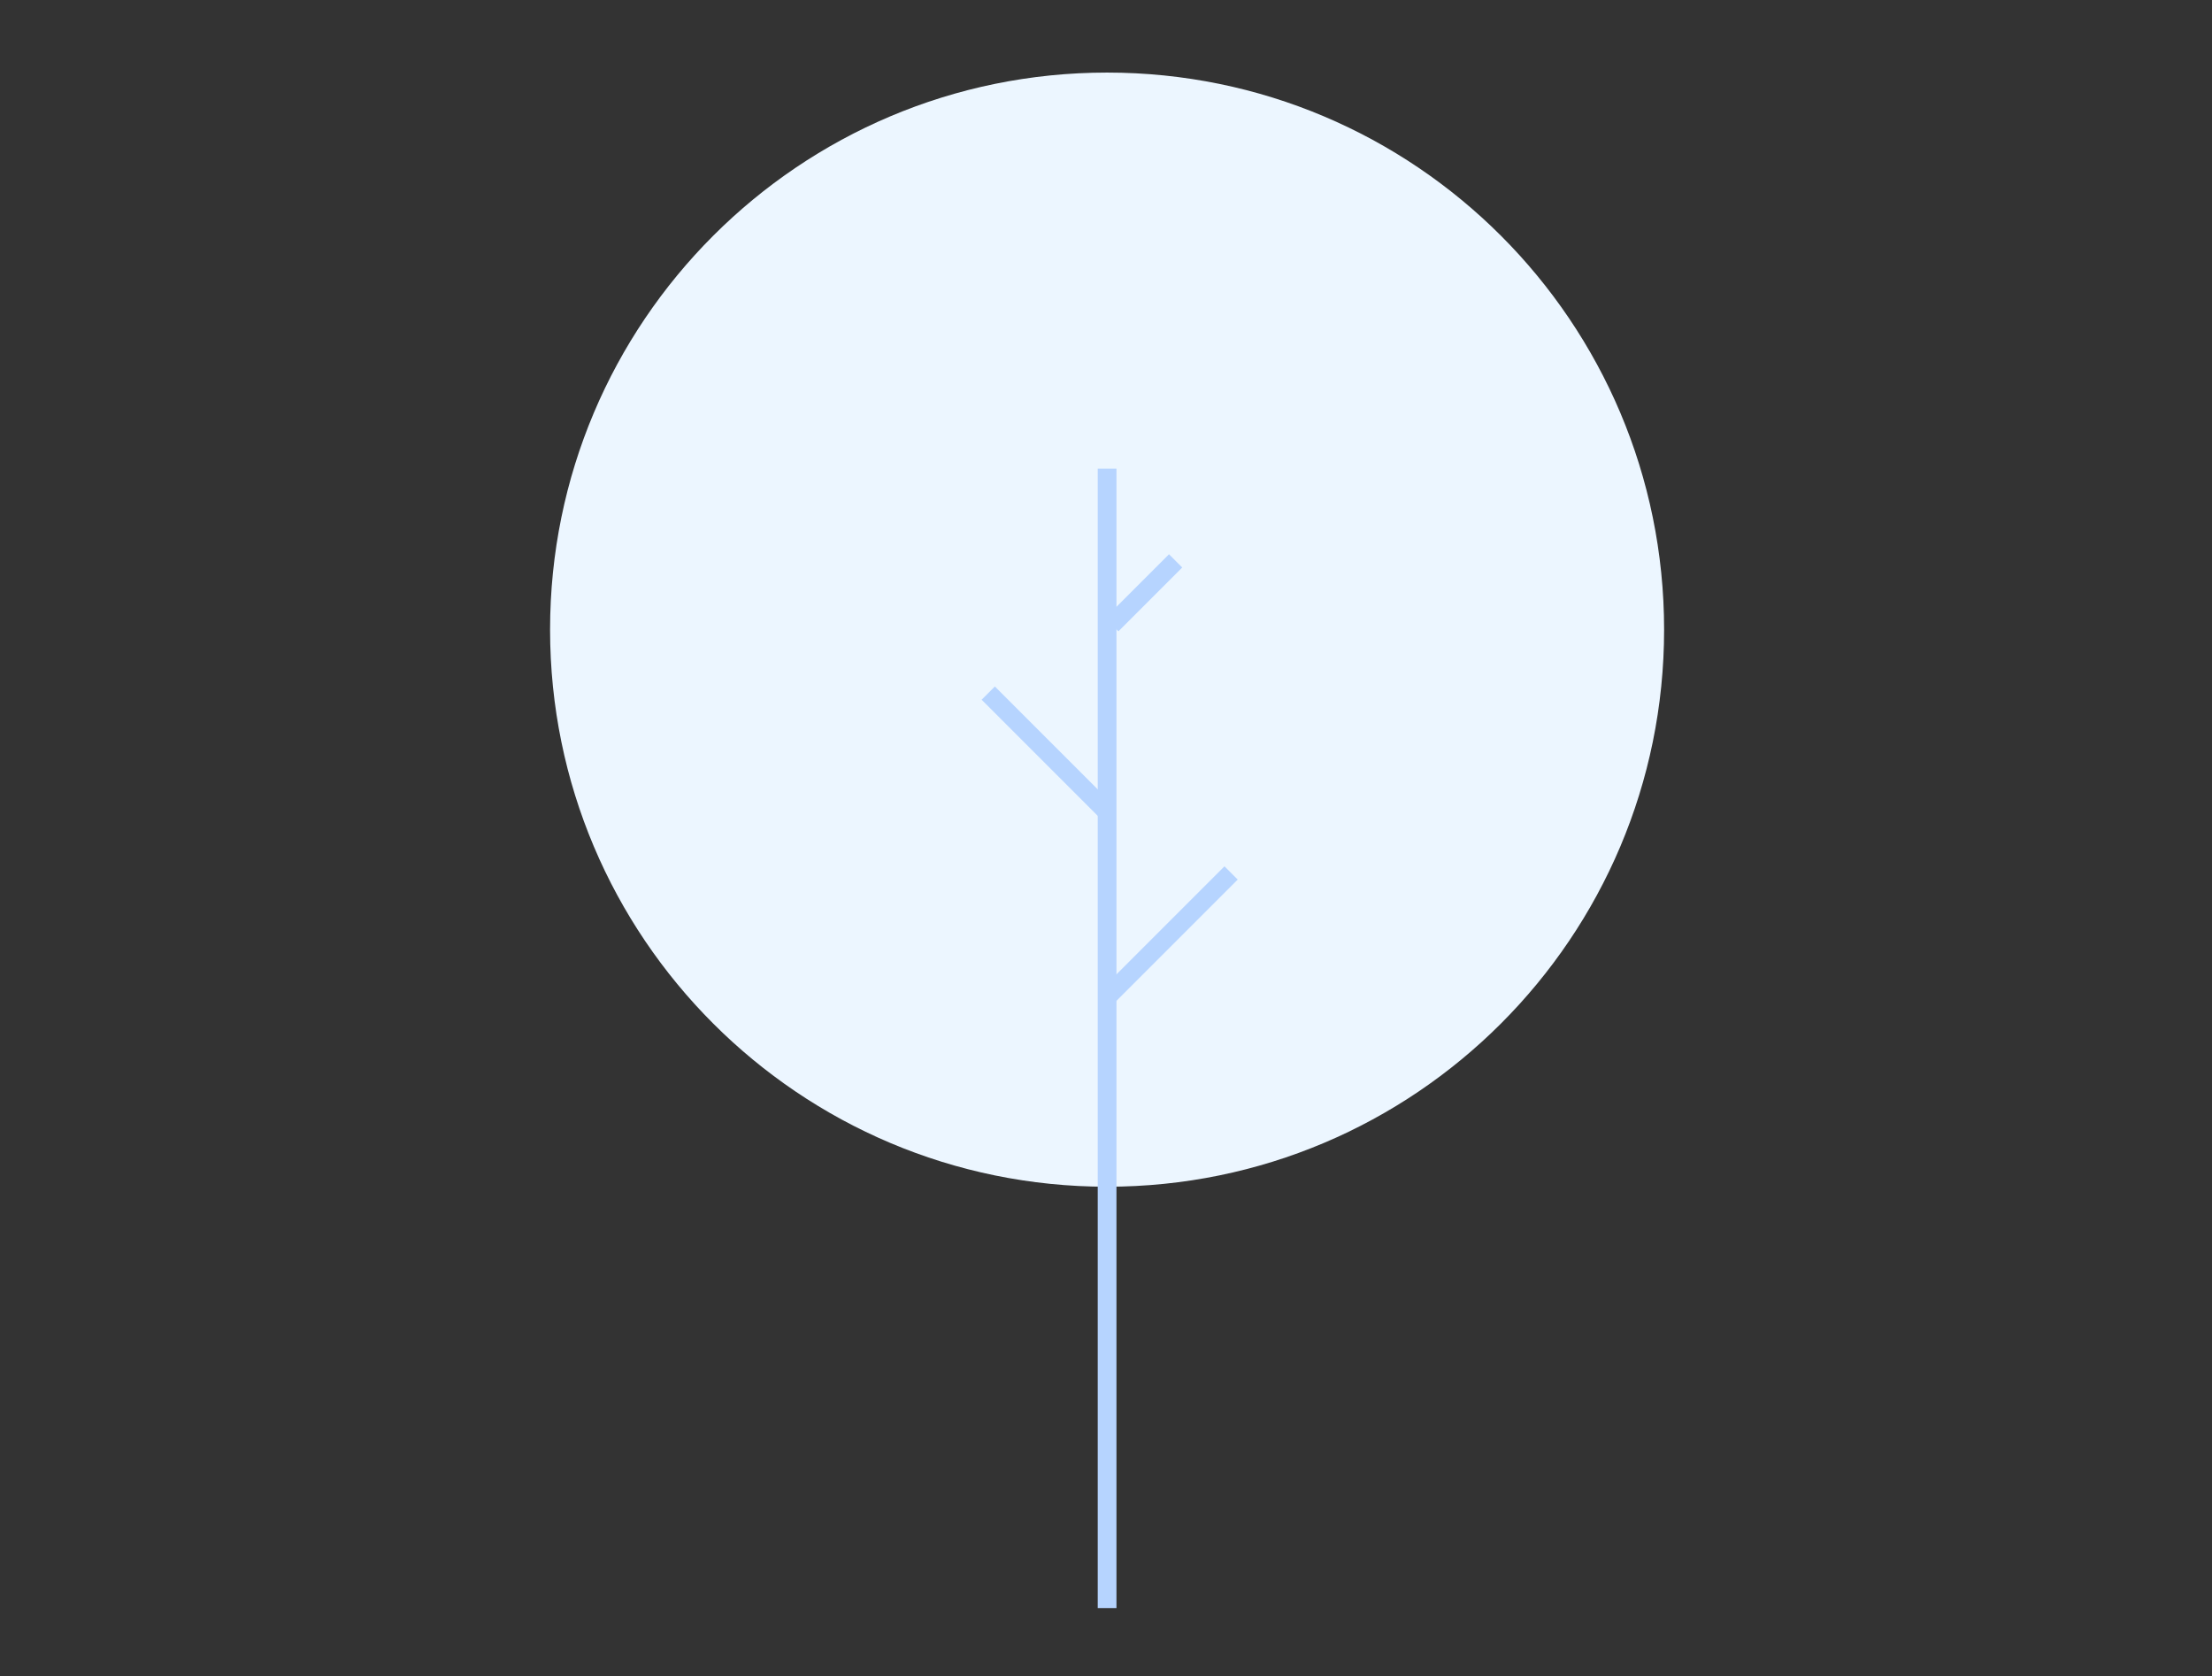 <svg width="945" height="716" viewBox="0 0 945 716" fill="none" xmlns="http://www.w3.org/2000/svg">
<rect x="0" y="0" width="945" height="716" fill="#333333" stroke="none"/>
<path fill-rule="evenodd" clip-rule="evenodd" d="M710.931 268.965C710.931 400.39 604.39 506.93 472.965 506.93C341.54 506.93 234.999 400.39 234.999 268.965C234.999 137.54 341.54 31 472.965 31C604.39 31 710.931 137.54 710.931 268.965" fill="#ECF6FF"/>
<path d="M472.966 200.191V686.92" stroke="#B6D4FF" stroke-width="8"/>
<path d="M472.966 425.871L525.94 372.898" stroke="#B6D4FF" stroke-width="8"/>
<path d="M474.966 266.862L502.242 239.586" stroke="#B6D4FF" stroke-width="8"/>
<path d="M472.965 346.839L422.196 296.071" stroke="#B6D4FF" stroke-width="8"/>
</svg>

